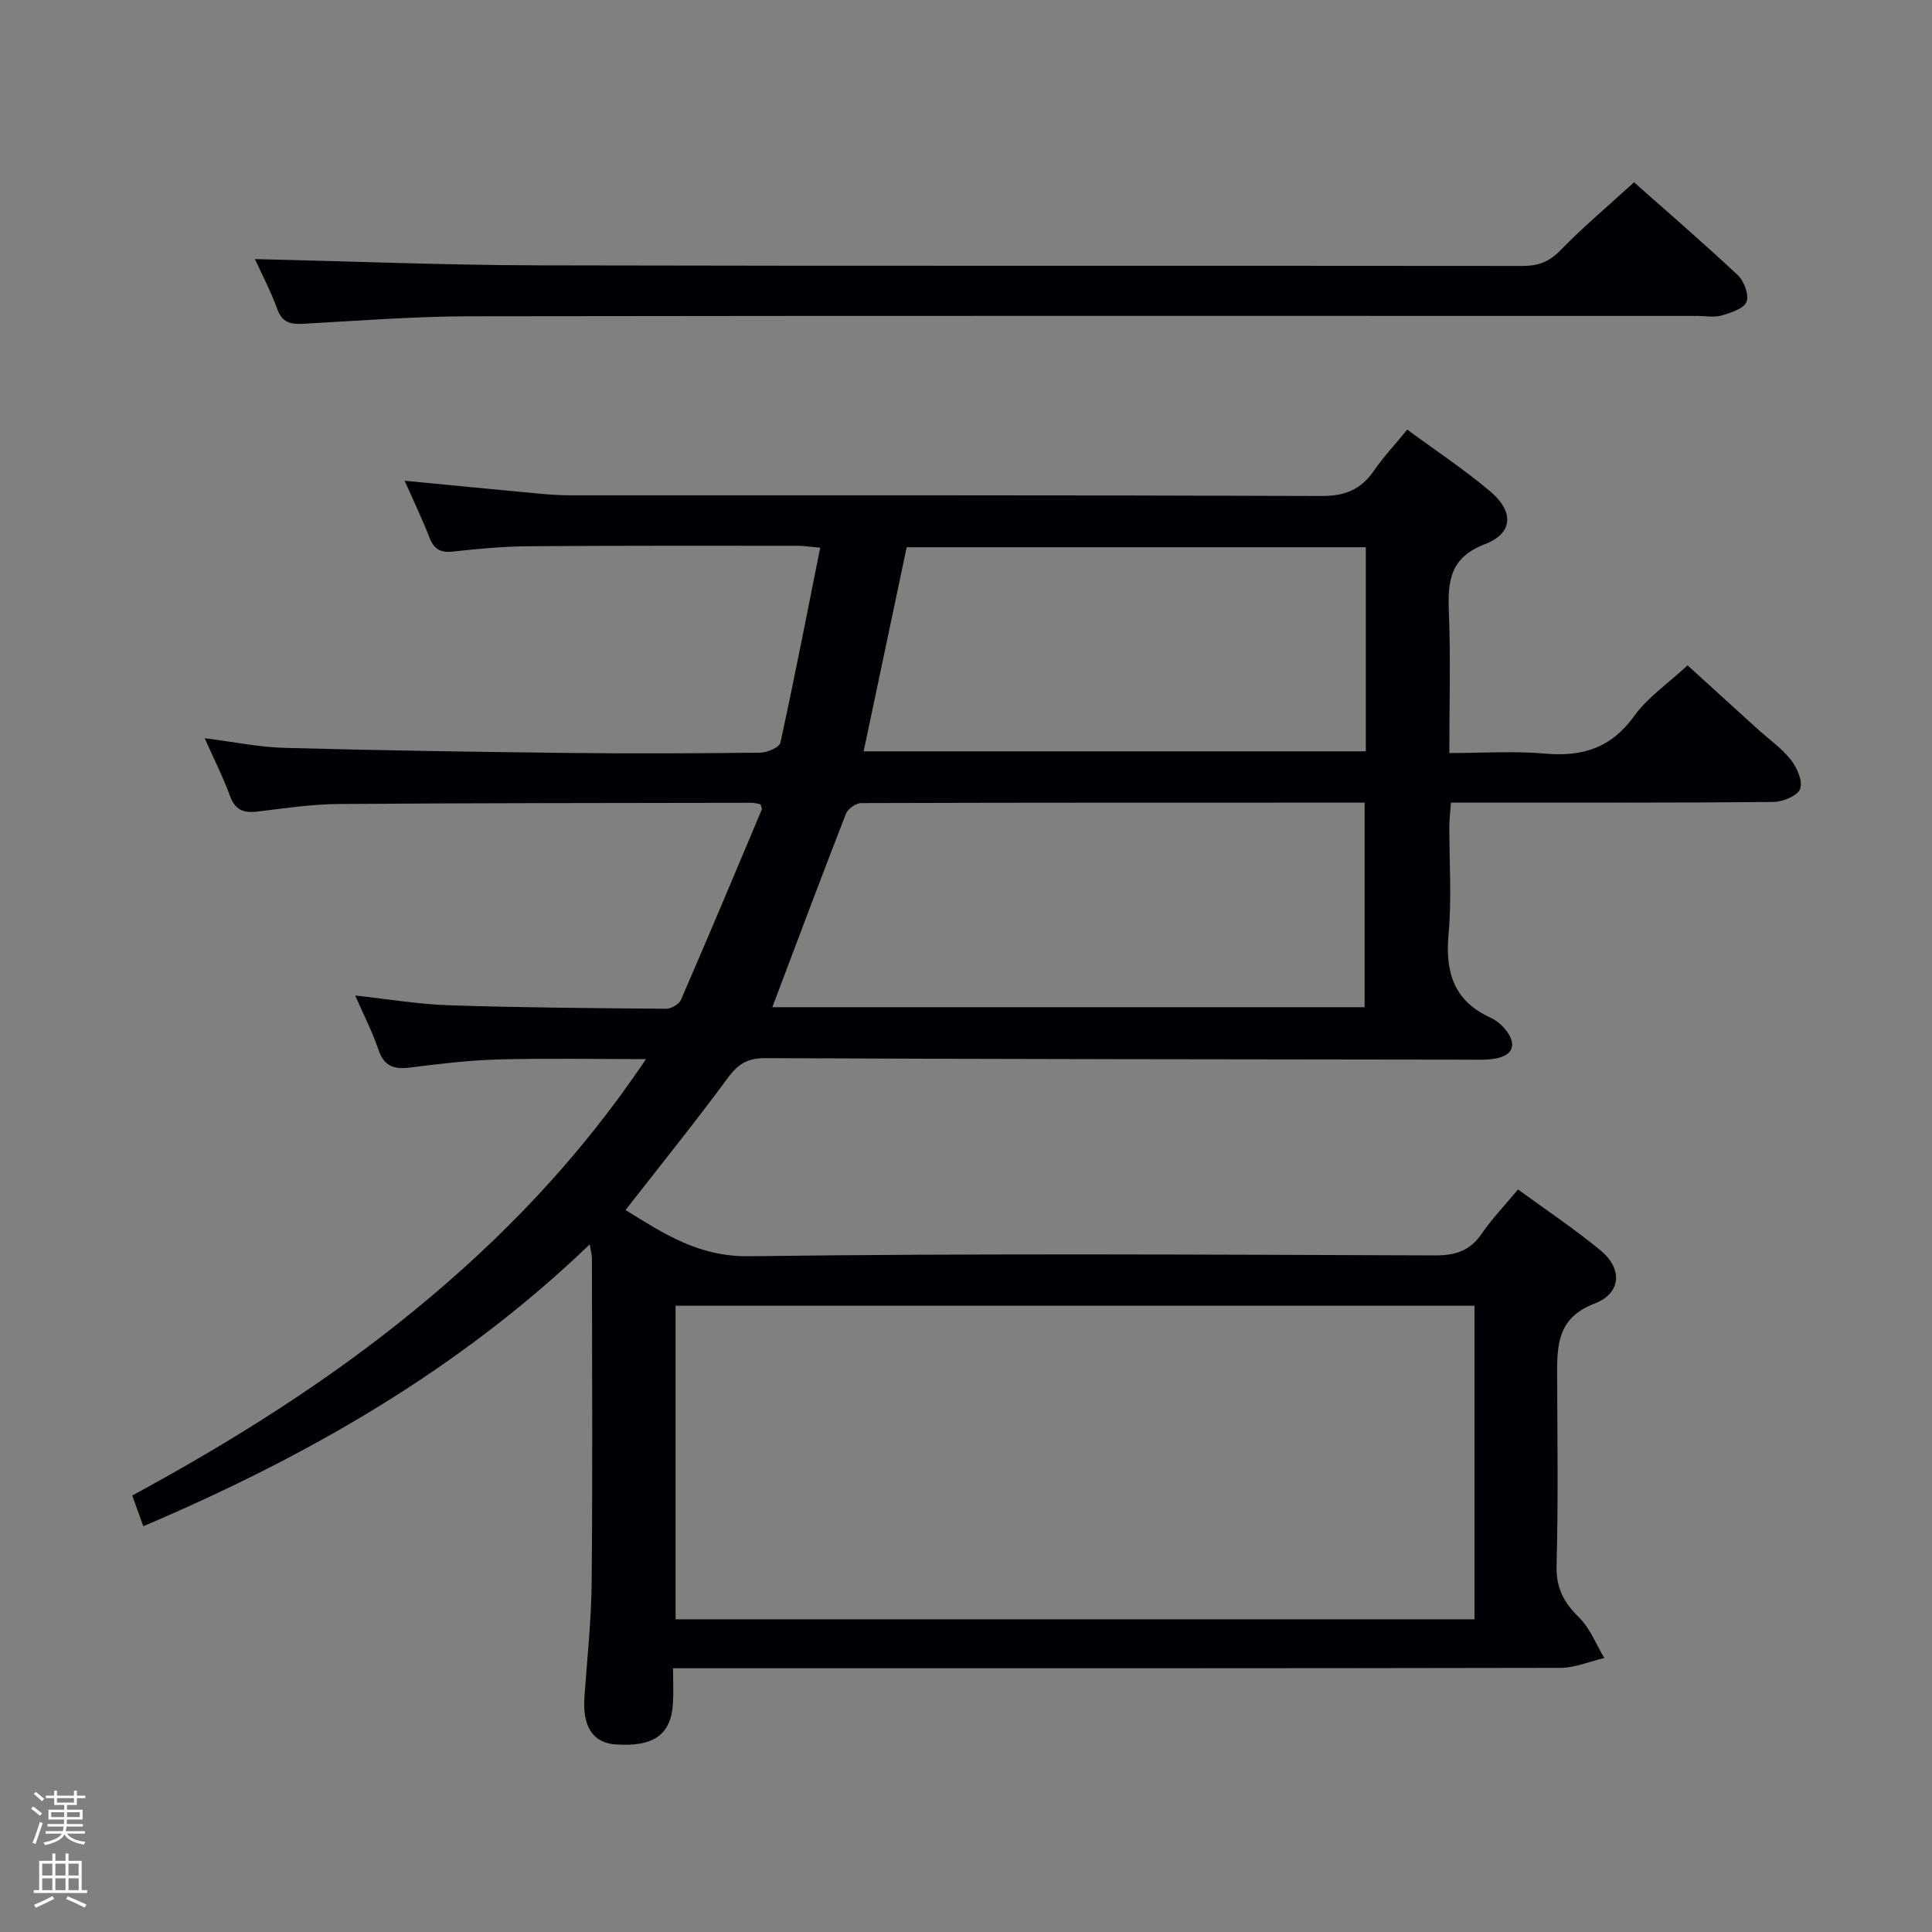 <svg enable-background="new 0 0 400 400" viewBox="0 0 400 400" xmlns="http://www.w3.org/2000/svg"><rect x="0" y="0" width="400" height="400" fill="#808080" stroke="none"/><path d="m6.44 374.46.42-.45c.65.47 1.27.95 1.85 1.44l-.45.49c-.65-.56-1.25-1.06-1.82-1.48m.93 7.33-.63-.26c.55-1.36 1.05-2.8 1.52-4.33.19.1.38.19.59.27-.46 1.29-.95 2.73-1.48 4.32m-.38-10.38.44-.42c.43.34 1.01.82 1.74 1.44l-.49.49c-.53-.51-1.09-1.01-1.69-1.51m2.5.35h1.72v-1.04h.59v1.04h3.52v-1.04h.59v1.04h1.75v.53h-1.75v1.42h-2.03v.97h3.22v2.03h-3.24c0 .35-.01.66-.03.93h3.32v.53h-3.37c-.03.27-.08.58-.15.94h3.96v.53h-3.71c.67.92 1.93 1.48 3.79 1.68-.13.24-.23.44-.29.59-2.13-.38-3.48-1.08-4.04-2.12-.43.97-1.77 1.72-4.03 2.23-.09-.19-.2-.37-.33-.55 2.1-.42 3.37-1.03 3.81-1.83h-3.36v-.53h3.58c.08-.29.13-.61.16-.94h-3.33v-.53h3.39c.02-.27.04-.58.04-.93h-3.23v-2.03h3.25v-.97h-2.07v-1.42h-1.73zm1.12 3.44v1h2.65c.01-.3.02-.44.01-.4v-.25-.35zm1.19-2h3.52v-.91h-3.52zm4.71 2h-2.63v.59c0 .15-.01.28-.01.4h2.64z" fill="#fcfbfa"/><path d="m13.56 383.74h.63v1.52h2.72v6.07h1.13v.6h-11.06v-.6h1.13v-6.07h2.73v-1.52h.63v1.52h2.1v-1.52zm-2.69 8.83.38.56c-1.24.63-2.53 1.25-3.85 1.85-.1-.21-.21-.42-.34-.63 1.36-.55 2.63-1.15 3.81-1.78m-2.13-4.27h2.1v-2.45h-2.1zm0 3.04h2.1v-2.46h-2.1zm2.72-3.04h2.1v-2.45h-2.1zm0 3.04h2.1v-2.46h-2.1zm6.07 3.6c-1.41-.71-2.7-1.3-3.86-1.78l.35-.56c1.45.62 2.75 1.19 3.88 1.72zm-1.25-9.09h-2.1v2.45h2.1zm-2.09 5.49h2.1v-2.46h-2.1z" fill="#fcfbfa"/><g fill="#010105"><path d="m29.67 315.99c-.86-2.38-1.51-4.2-2.29-6.36 20.7-11.22 40.38-23.57 58.45-38.36 18.11-14.83 34.18-31.52 47.91-51.99-10.89 0-20.77-.2-30.64.07-6.13.17-12.26.93-18.35 1.69-3.28.41-5.27-.37-6.4-3.72-1.21-3.59-2.97-7-4.81-11.21 6.86.74 13.13 1.82 19.43 2.02 14.97.49 29.96.6 44.94.72 1.05.01 2.67-.93 3.07-1.84 5.68-13.08 11.2-26.23 16.73-39.38.1-.24-.13-.63-.24-1.11-.57-.1-1.2-.31-1.84-.31-28.5.05-56.99.04-85.49.25-5.63.04-11.26.89-16.86 1.57-2.86.35-4.61-.34-5.67-3.26-1.4-3.83-3.26-7.49-5.23-11.93 6.11.77 11.33 1.86 16.58 2 19.64.53 39.28.83 58.93 1.05 13.16.15 26.33.09 39.5-.06 1.45-.02 3.97-1.08 4.18-2.06 2.9-13.27 5.49-26.61 8.24-40.37-2.14-.19-3.41-.4-4.68-.4-18.67 0-37.33-.05-56 .1-5.15.04-10.3.54-15.42 1.1-2.63.29-3.92-.61-4.84-3-1.49-3.85-3.29-7.58-5.1-11.67 9.35.9 18.34 1.79 27.33 2.62 2.31.22 4.64.4 6.96.4 51.83.02 103.66-.06 155.49.14 4.87.02 8.18-1.29 10.87-5.19 1.97-2.85 4.36-5.41 6.94-8.55 5.87 4.33 11.82 8.26 17.21 12.82 4.92 4.16 4.7 8.65-1.09 10.87-7.21 2.76-7.77 7.56-7.51 13.94.38 9.48.1 18.98.1 29.33 6.77 0 13.39-.46 19.92.12 7.74.68 13.65-1.23 18.38-7.82 2.76-3.84 6.94-6.67 11.02-10.45 4.46 4.05 9.45 8.6 14.45 13.13 2.34 2.12 5.01 3.98 6.94 6.43 1.28 1.62 2.52 4.44 1.92 6.02-.54 1.43-3.59 2.68-5.55 2.7-20.33.19-40.66.12-61 .12-1.8 0-3.6 0-5.74 0-.14 1.85-.33 3.29-.34 4.73-.03 7.5.52 15.05-.16 22.49-.72 7.93 1.09 13.88 8.73 17.34 1.3.59 2.53 1.71 3.38 2.88 1.95 2.71 1.17 4.81-2.1 5.5-1.93.41-3.98.3-5.97.29-48.49-.06-96.99-.1-145.48-.31-3.58-.02-5.59 1.12-7.7 3.98-6.8 9.23-14 18.15-21.26 27.46 7.85 4.85 15.11 9.71 25.59 9.57 47.32-.62 94.66-.33 141.99-.17 4.23.01 7.25-.94 9.68-4.49 2.14-3.12 4.8-5.89 7.52-9.17 5.93 4.34 11.74 8.2 17.08 12.62 4.64 3.84 4.31 8.89-1.3 11.04-7.23 2.77-7.7 8.01-7.68 14.13.03 13.33.25 26.67-.12 40-.13 4.65 1.44 7.68 4.63 10.8 2.3 2.25 3.55 5.58 5.26 8.42-3.04.71-6.07 2.04-9.11 2.04-58.83.12-117.66.09-176.49.09-2.13 0-4.26 0-7.21 0 0 2.74.11 5.01-.02 7.26-.39 6.5-4.02 9.06-11.9 8.5-4.7-.33-6.87-3.73-6.43-9.85.57-7.95 1.43-15.91 1.5-23.87.2-22.33.07-44.66.05-67 0-.62-.2-1.25-.46-2.8-27.03 25.96-58.36 43.85-92.42 58.35zm275.61-45.65c-55.39 0-110.42 0-165.41 0v64.92h165.41c0-21.72 0-43.12 0-64.92zm-145.38-61.81h122.63c0-14.28 0-28.16 0-42.35-35.01 0-69.62-.02-104.22.09-1.09 0-2.76 1.17-3.16 2.19-5.17 13.27-10.16 26.6-15.25 40.07zm122.88-95.23c-31.99 0-63.53 0-95.06 0-3.01 14.27-5.95 28.24-8.91 42.25h103.97c0-14.18 0-27.97 0-42.25z"/><path d="m52.78 53.64c19.83.46 39.4 1.25 58.98 1.3 67.82.16 135.64.04 203.47.12 3.22 0 5.48-.82 7.81-3.21 4.75-4.88 10-9.29 15.27-14.11 6.67 5.92 14.21 12.41 21.47 19.22 1.31 1.23 2.38 4.1 1.82 5.53-.56 1.42-3.23 2.26-5.13 2.82-1.54.45-3.31.1-4.97.1-84.65 0-169.3-.06-253.96.07-11.62.02-23.24.92-34.85 1.56-2.64.14-4.31-.31-5.31-3.12-1.35-3.73-3.23-7.26-4.6-10.28z"/></g></svg>